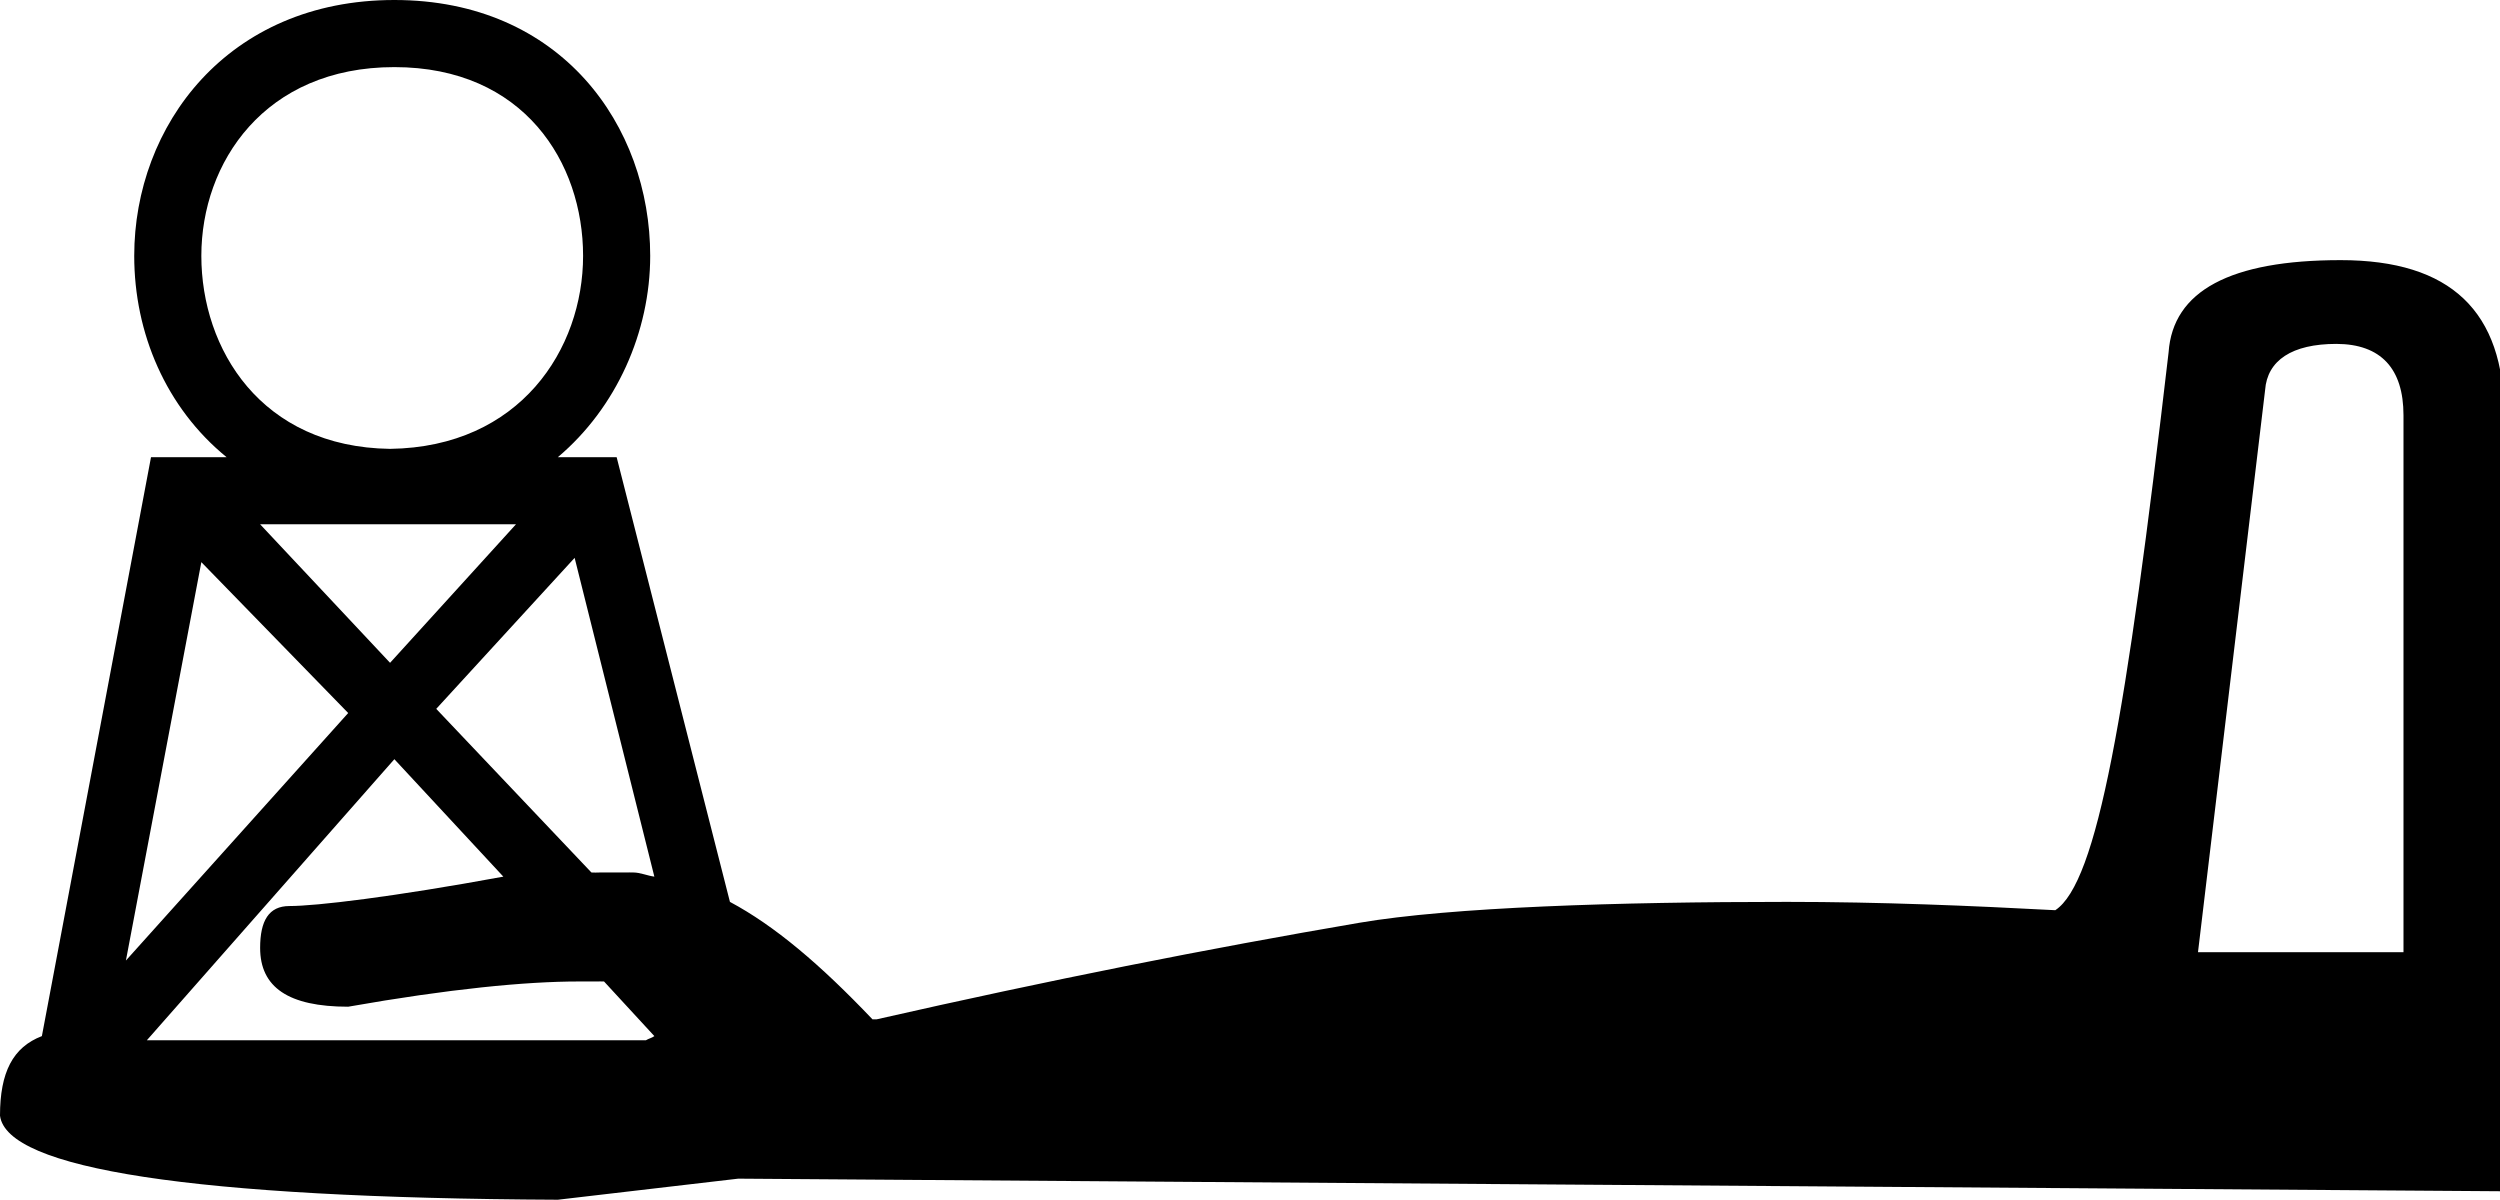 <?xml version="1.0" encoding="UTF-8" standalone="no"?>
<svg
   xmlns:dc="http://purl.org/dc/elements/1.1/"
   xmlns:cc="http://creativecommons.org/ns#"
   xmlns:rdf="http://www.w3.org/1999/02/22-rdf-syntax-ns#"
   xmlns:svg="http://www.w3.org/2000/svg"
   xmlns="http://www.w3.org/2000/svg"
   xmlns:sodipodi="http://sodipodi.sourceforge.net/DTD/sodipodi-0.dtd"
   xmlns:inkscape="http://www.inkscape.org/namespaces/inkscape"
   width="18.625"
   height="8.938"
   id="svg5444"
   sodipodi:version="0.32"
   inkscape:version="0.46"
   sodipodi:docname="D219vara.svg"
   inkscape:output_extension="org.inkscape.output.svg.inkscape">
  <defs
     id="defs5449">
    <inkscape:perspective
       sodipodi:type="inkscape:persp3d"
       inkscape:vp_x="0 : 4.46875 : 1"
       inkscape:vp_y="0 : 1000 : 0"
       inkscape:vp_z="18.625 : 4.46875 : 1"
       inkscape:persp3d-origin="9.3125 : 2.9791667 : 1"
       id="perspective5453" />
  </defs>
  <sodipodi:namedview
     inkscape:window-height="708"
     inkscape:window-width="1024"
     inkscape:pageshadow="2"
     inkscape:pageopacity="0.0"
     guidetolerance="10.0"
     gridtolerance="10.0"
     objecttolerance="10.0"
     borderopacity="1.0"
     bordercolor="#666666"
     pagecolor="#ffffff"
     id="base"
     showgrid="false"
     inkscape:zoom="29.208054"
     inkscape:cx="9.3125"
     inkscape:cy="4.46875"
     inkscape:window-x="-4"
     inkscape:window-y="-4"
     inkscape:current-layer="svg5444" />
  <path
     style="fill:#000000; stroke:none"
     d="M 2.938,0 C 1.694,0 1,0.937 1,1.906 C 1,2.482 1.236,3.037 1.688,3.406 L 1.125,3.406 L 0.312,7.719 C 0.096,7.802 0,7.988 0,8.312 C 0.051,8.707 1.431,8.925 4.156,8.938 L 5.5,8.781 L 18.656,8.875 L 18.656,3.094 C 18.656,2.32 18.259,1.938 17.438,1.938 C 16.616,1.938 16.188,2.167 16.156,2.625 C 15.839,5.348 15.624,6.575 15.312,6.781 C 14.689,6.748 14.013,6.719 13.312,6.719 C 12.054,6.719 10.809,6.758 10.125,6.875 C 9.002,7.067 7.816,7.302 6.531,7.594 L 6.5,7.594 C 6.11,7.184 5.771,6.897 5.438,6.719 L 4.594,3.406 L 4.156,3.406 C 4.593,3.037 4.844,2.472 4.844,1.906 C 4.844,0.937 4.181,0 2.938,0 z M 2.938,0.5 C 3.905,0.5 4.344,1.213 4.344,1.906 C 4.344,2.6 3.875,3.331 2.906,3.344 C 1.944,3.331 1.5,2.6 1.5,1.906 C 1.5,1.213 1.97,0.5 2.938,0.5 z M 17.406,2.562 C 17.738,2.563 17.906,2.746 17.906,3.094 L 17.906,7.094 L 16.375,7.094 L 16.875,2.906 C 16.891,2.685 17.075,2.562 17.406,2.562 z M 1.938,3.906 L 3.844,3.906 L 2.906,4.938 L 1.938,3.906 z M 4.281,4.156 L 4.875,6.531 C 4.823,6.524 4.769,6.5 4.719,6.5 C 4.702,6.499 4.674,6.5 4.656,6.5 C 4.597,6.5 4.53,6.5 4.469,6.5 C 4.443,6.5 4.43,6.502 4.406,6.5 L 3.25,5.281 L 4.281,4.156 z M 1.5,4.188 L 2.594,5.312 L 0.938,7.156 L 1.5,4.188 z M 2.938,5.656 L 3.75,6.531 C 2.923,6.683 2.355,6.75 2.156,6.75 C 2.003,6.75 1.938,6.859 1.938,7.062 C 1.938,7.355 2.148,7.5 2.594,7.5 C 3.348,7.367 3.916,7.312 4.312,7.312 C 4.352,7.312 4.395,7.312 4.438,7.312 C 4.459,7.312 4.483,7.311 4.5,7.312 L 4.875,7.719 C 4.856,7.733 4.833,7.737 4.812,7.75 L 1.094,7.75 L 2.938,5.656 z"
     id="path5446"
     sodipodi:nodetypes="csccccccccsccsscccccsccscscccccccccccccssscccccccccsscssccccc" />
</svg>
